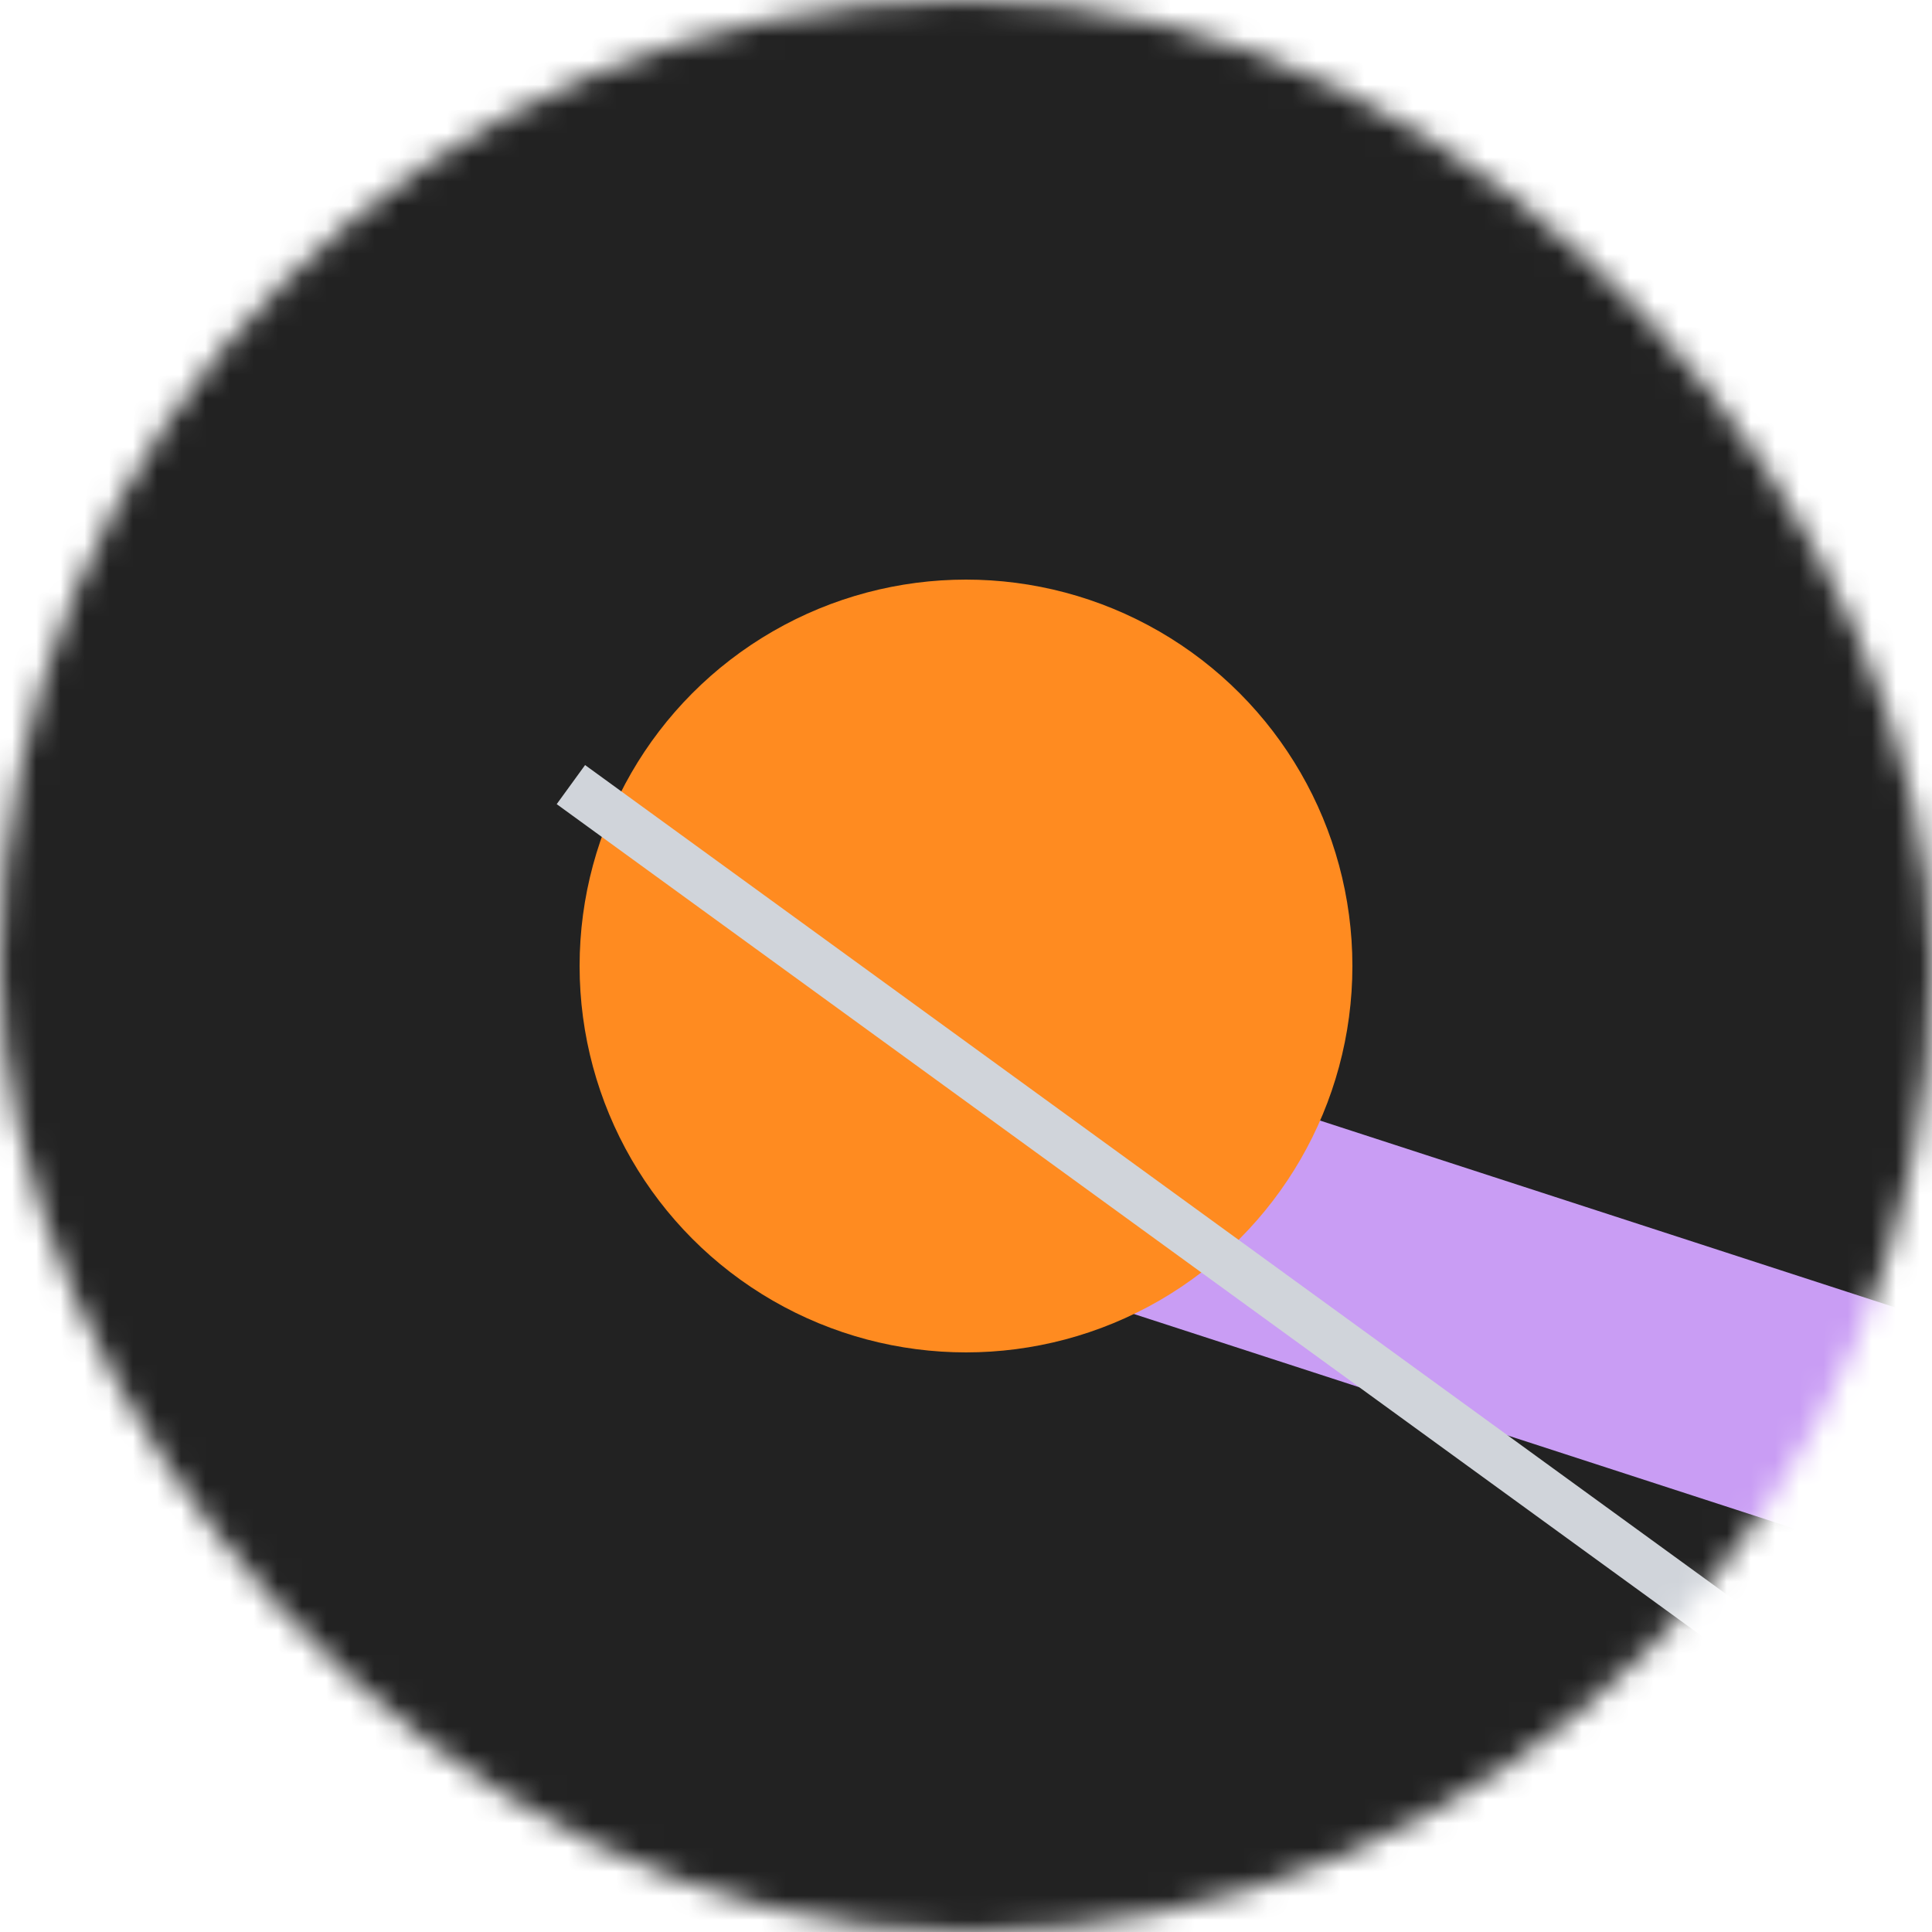 <svg viewBox="0 0 80 80" fill="none" role="img" xmlns="http://www.w3.org/2000/svg" width="80"
    height="80">
    <mask id=":r10o:" maskUnits="userSpaceOnUse" x="0" y="0" width="80" height="80">
        <rect width="80" height="80" rx="160" fill="#FFFFFF"></rect>
    </mask>
    <g mask="url(#:r10o:)">
        <rect width="80" height="80" fill="#222222"></rect>
        <rect x="10" y="30" width="80" height="10" fill="#c99df4"
            transform="translate(18 18) rotate(18 40 40)"></rect>
        <circle cx="40" cy="40" fill="#ff8b20" r="16" transform="translate(0 0)"></circle>
        <line x1="0" y1="40" x2="80" y2="40" stroke-width="2" stroke="#d0d4da"
            transform="translate(16 16) rotate(36 40 40)"></line>
    </g>
</svg>